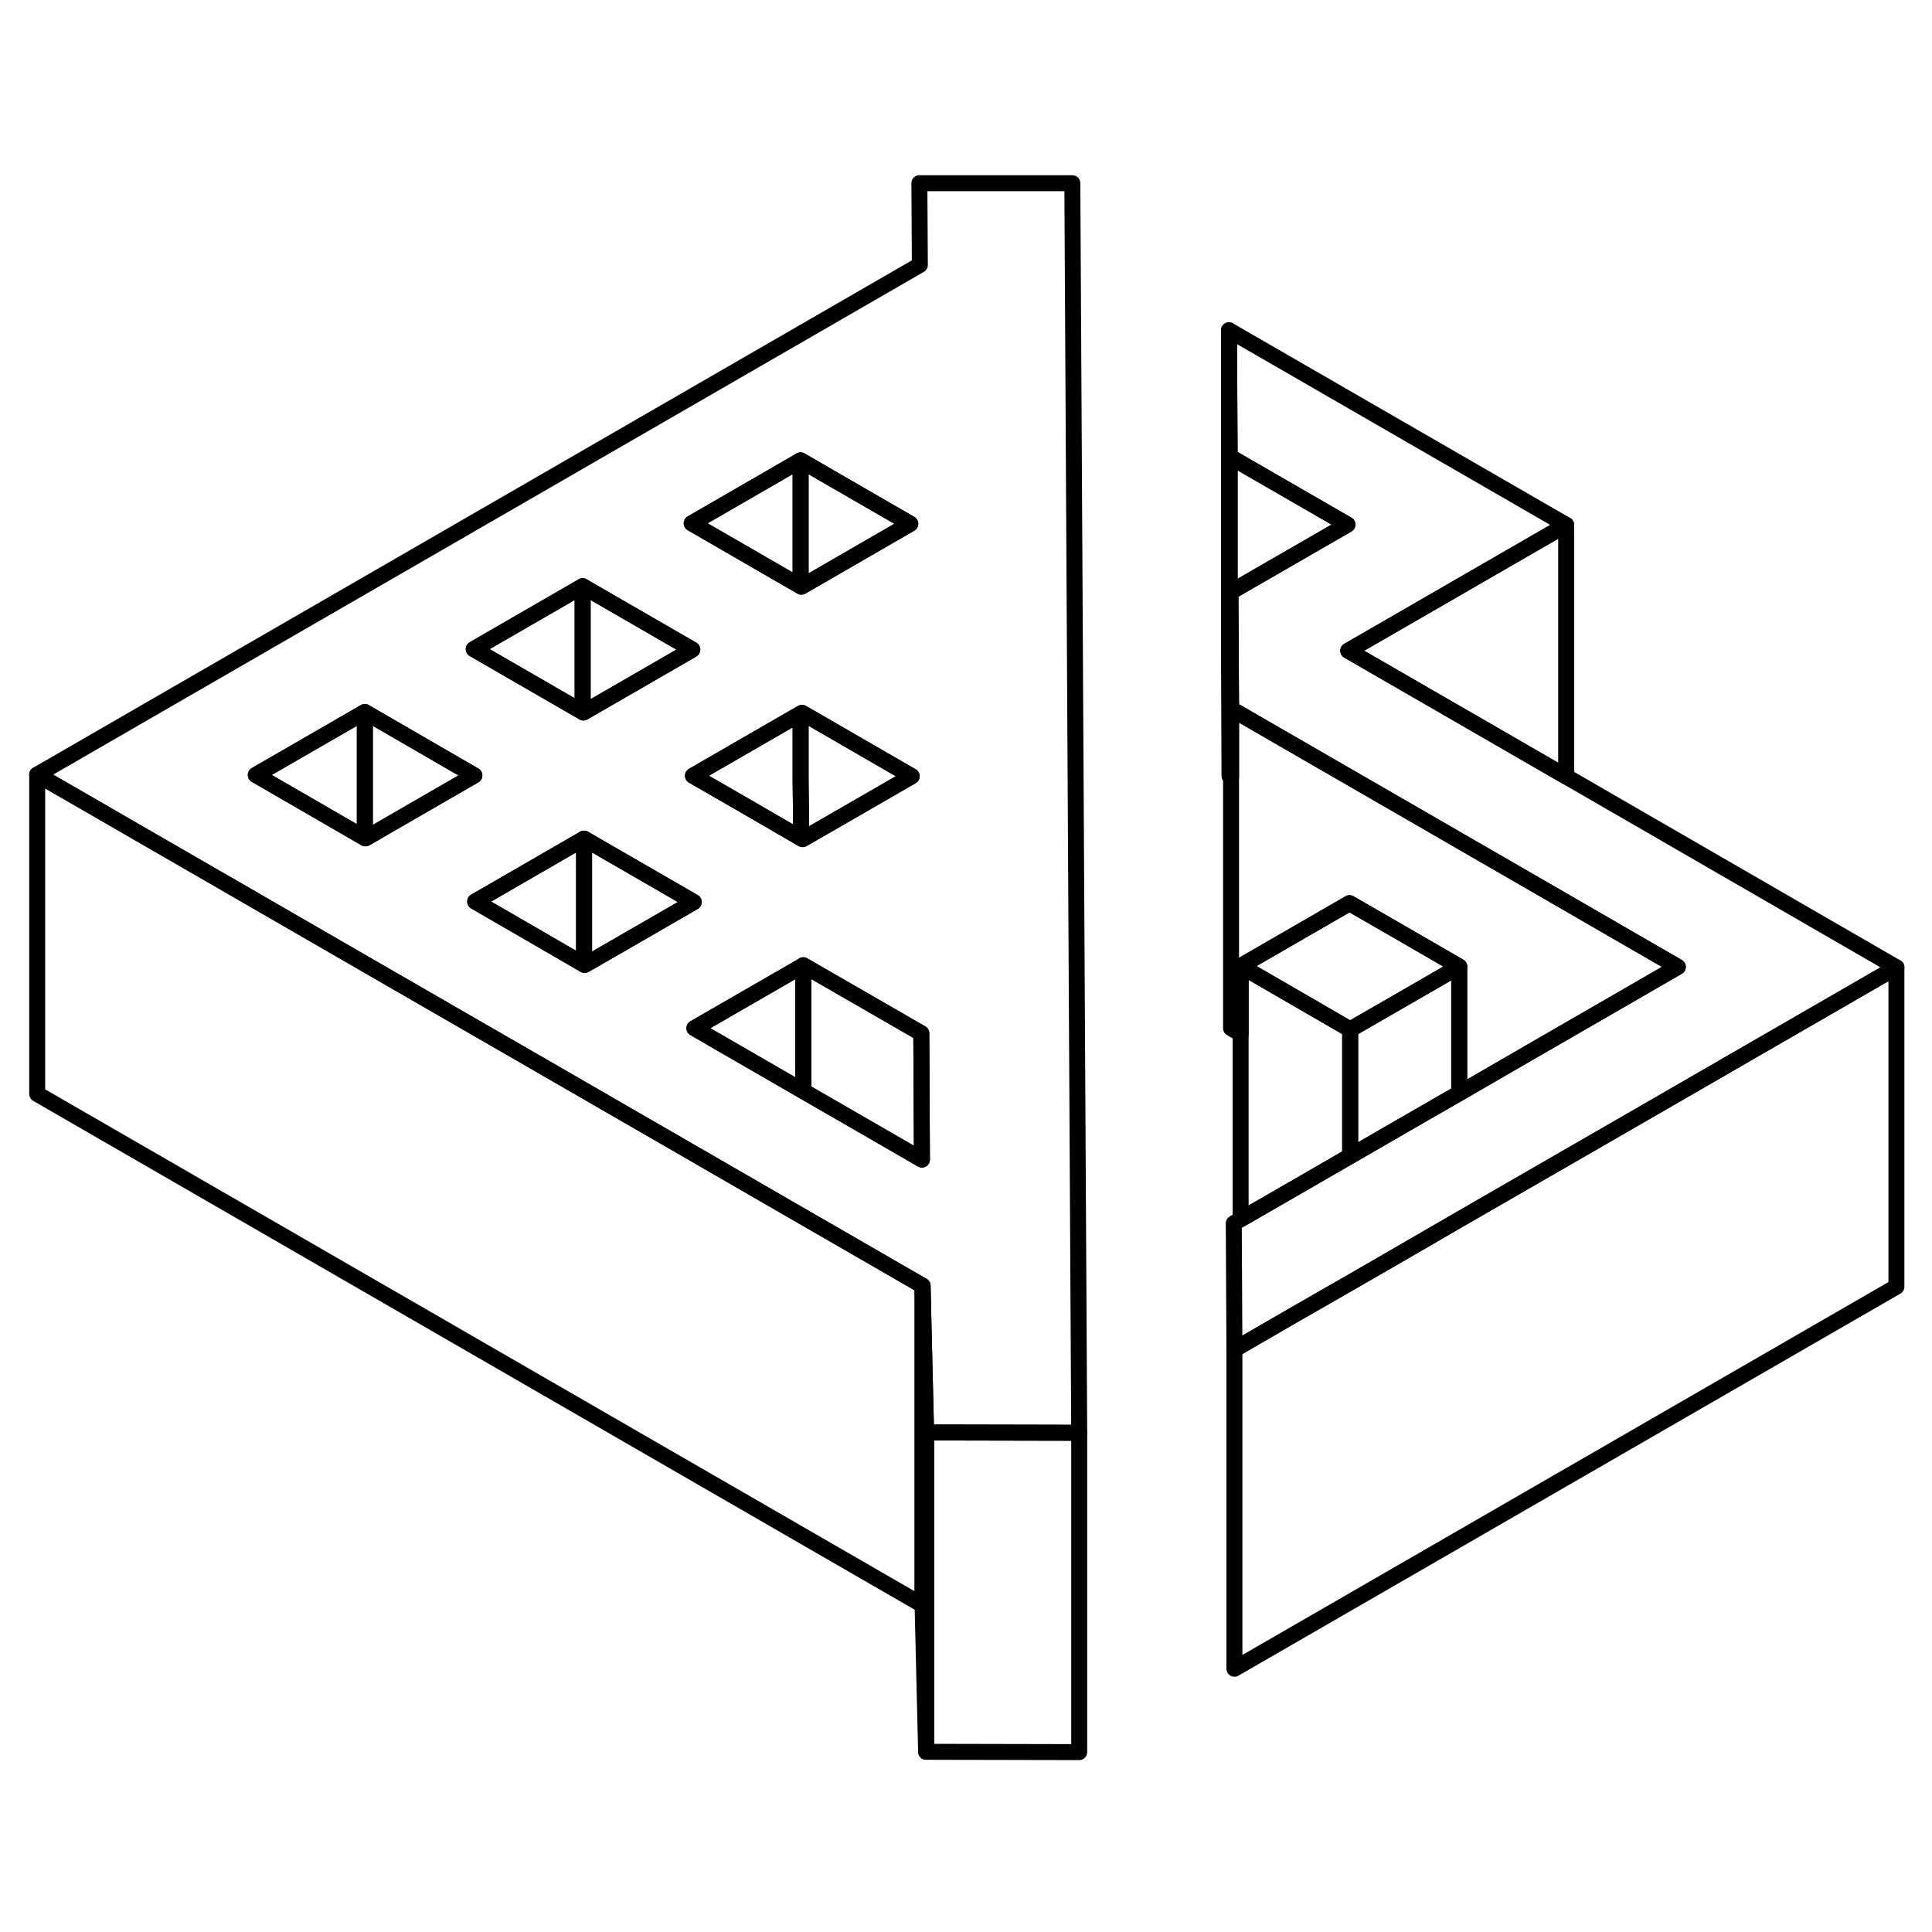 <svg width="48" height="48" viewBox="0 0 121 104" fill="none" xmlns="http://www.w3.org/2000/svg" stroke-width="1px"
     stroke-linecap="round" stroke-linejoin="round">
    <path d="M105.08 52.055L94.59 58.114L91.39 59.965V52.035L88.11 50.135L84.52 48.065L77.7 52.005V56.245L77.1 55.895V35.895L94.94 46.195L105.08 52.055Z" stroke="currentColor" stroke-linejoin="round"/>
    <path d="M50.31 51.955V59.835L47.07 57.965L43.49 55.895L50.27 51.984L50.31 51.955Z" stroke="currentColor" stroke-linejoin="round"/>
    <path d="M91.389 52.034L87.719 54.154L84.559 55.974L77.699 52.004L84.519 48.065L88.109 50.134L91.389 52.034Z" stroke="currentColor" stroke-linejoin="round"/>
    <path d="M118.771 52.085L101.451 62.085L94.631 66.014L91.391 67.885L87.801 69.965L84.561 71.835L80.971 73.894L77.311 76.014L77.271 68.115L77.701 67.865L84.561 63.904L87.761 62.055L91.391 59.965L94.591 58.114L105.081 52.055L94.941 46.195L77.101 35.895L77.081 32.245L77.061 28.585L84.391 24.355L77.011 20.095L76.971 12.185L98.091 24.375L84.441 32.255L98.091 40.135L118.771 52.085Z" stroke="currentColor" stroke-linejoin="round"/>
    <path d="M67.16 2.974H57.58L57.61 8.094L2.33 40.014L19.65 50.014L22.85 51.864L36.58 59.784L50.31 67.714L57.78 72.024L58 81.214L67.48 81.234H67.59L67.16 2.974ZM50.14 20.334L57.01 24.304L50.19 28.244L50.14 28.214L43.32 24.274L50.14 20.334ZM57.1 40.114L53.43 42.234L50.27 44.054L50.18 44.004L46.99 42.154L43.4 40.084L50.14 36.194L50.23 36.144L57.1 40.114ZM36.49 28.214L43.36 32.184L36.54 36.124L36.49 36.094L29.67 32.154L36.49 28.214ZM22.89 44.004L22.85 43.984L16.02 40.034L22.85 36.094L29.71 40.065L22.89 44.004ZM39.78 50.114L36.62 51.934L36.58 51.914L33.34 50.034L29.76 47.964L36.49 44.075L36.58 44.024L43.45 47.994L39.78 50.114ZM53.95 61.934L50.31 59.834L47.07 57.964L43.49 55.894L50.27 51.984L50.31 51.955L57.7 56.214L57.74 64.124L53.95 61.934Z" stroke="currentColor" stroke-linejoin="round"/>
    <path d="M36.58 44.024V51.914L33.34 50.034L29.76 47.964L36.49 44.075L36.58 44.024Z" stroke="currentColor" stroke-linejoin="round"/>
    <path d="M43.45 47.994L39.78 50.114L36.62 51.934L36.58 51.914V44.024L43.45 47.994Z" stroke="currentColor" stroke-linejoin="round"/>
    <path d="M50.18 44.004L46.99 42.154L43.4 40.084L50.14 36.194V40.334L50.18 44.004Z" stroke="currentColor" stroke-linejoin="round"/>
    <path d="M57.101 40.114L53.431 42.234L50.271 44.055L50.181 44.005L50.141 40.335V36.195L50.231 36.145L57.101 40.114Z" stroke="currentColor" stroke-linejoin="round"/>
    <path d="M57.74 64.124L53.95 61.935L50.31 59.835V51.955L57.7 56.215L57.74 64.124Z" stroke="currentColor" stroke-linejoin="round"/>
    <path d="M22.849 36.094V43.984L16.02 40.034L22.849 36.094Z" stroke="currentColor" stroke-linejoin="round"/>
    <path d="M29.71 40.064L22.89 44.004L22.85 43.984V36.094L29.71 40.064Z" stroke="currentColor" stroke-linejoin="round"/>
    <path d="M36.49 28.214V36.094L29.67 32.154L36.49 28.214Z" stroke="currentColor" stroke-linejoin="round"/>
    <path d="M43.36 32.184L36.54 36.124L36.49 36.094V28.214L43.36 32.184Z" stroke="currentColor" stroke-linejoin="round"/>
    <path d="M50.14 20.334V28.214L43.32 24.274L50.14 20.334Z" stroke="currentColor" stroke-linejoin="round"/>
    <path d="M57.011 24.304L50.191 28.244L50.141 28.214V20.334L57.011 24.304Z" stroke="currentColor" stroke-linejoin="round"/>
    <path d="M118.771 52.084V72.085L77.311 96.014V76.014L80.971 73.894L84.561 71.835L87.8 69.964L91.39 67.884L94.63 66.014L101.45 62.084L118.771 52.084Z" stroke="currentColor" stroke-linejoin="round"/>
    <path d="M98.089 24.375V40.135L84.439 32.255L98.089 24.375Z" stroke="currentColor" stroke-linejoin="round"/>
    <path d="M77.08 32.244L77.1 35.894V40.144L77.01 40.094V20.094L84.39 24.354L77.06 28.584L77.08 32.244Z" stroke="currentColor" stroke-linejoin="round"/>
    <path d="M91.39 52.034V59.964L87.76 62.054L84.561 63.904V55.974L87.721 54.154L91.39 52.034Z" stroke="currentColor" stroke-linejoin="round"/>
    <path d="M84.559 55.974V63.904L77.699 67.864V52.004L84.559 55.974Z" stroke="currentColor" stroke-linejoin="round"/>
    <path d="M67.59 81.234V101.234L58 101.214V81.214L67.48 81.234H67.59Z" stroke="currentColor" stroke-linejoin="round"/>
    <path d="M58.001 81.214V101.214L57.781 92.024V72.024L58.001 81.214Z" stroke="currentColor" stroke-linejoin="round"/>
    <path d="M57.78 72.024V92.024L2.33 60.014V40.014L19.65 50.014L22.85 51.864L36.58 59.784L50.31 67.714L57.78 72.024Z" stroke="currentColor" stroke-linejoin="round"/>
    <path d="M77.011 20.095V40.094L76.971 32.185V12.185L77.011 20.095Z" stroke="currentColor" stroke-linejoin="round"/>
</svg>